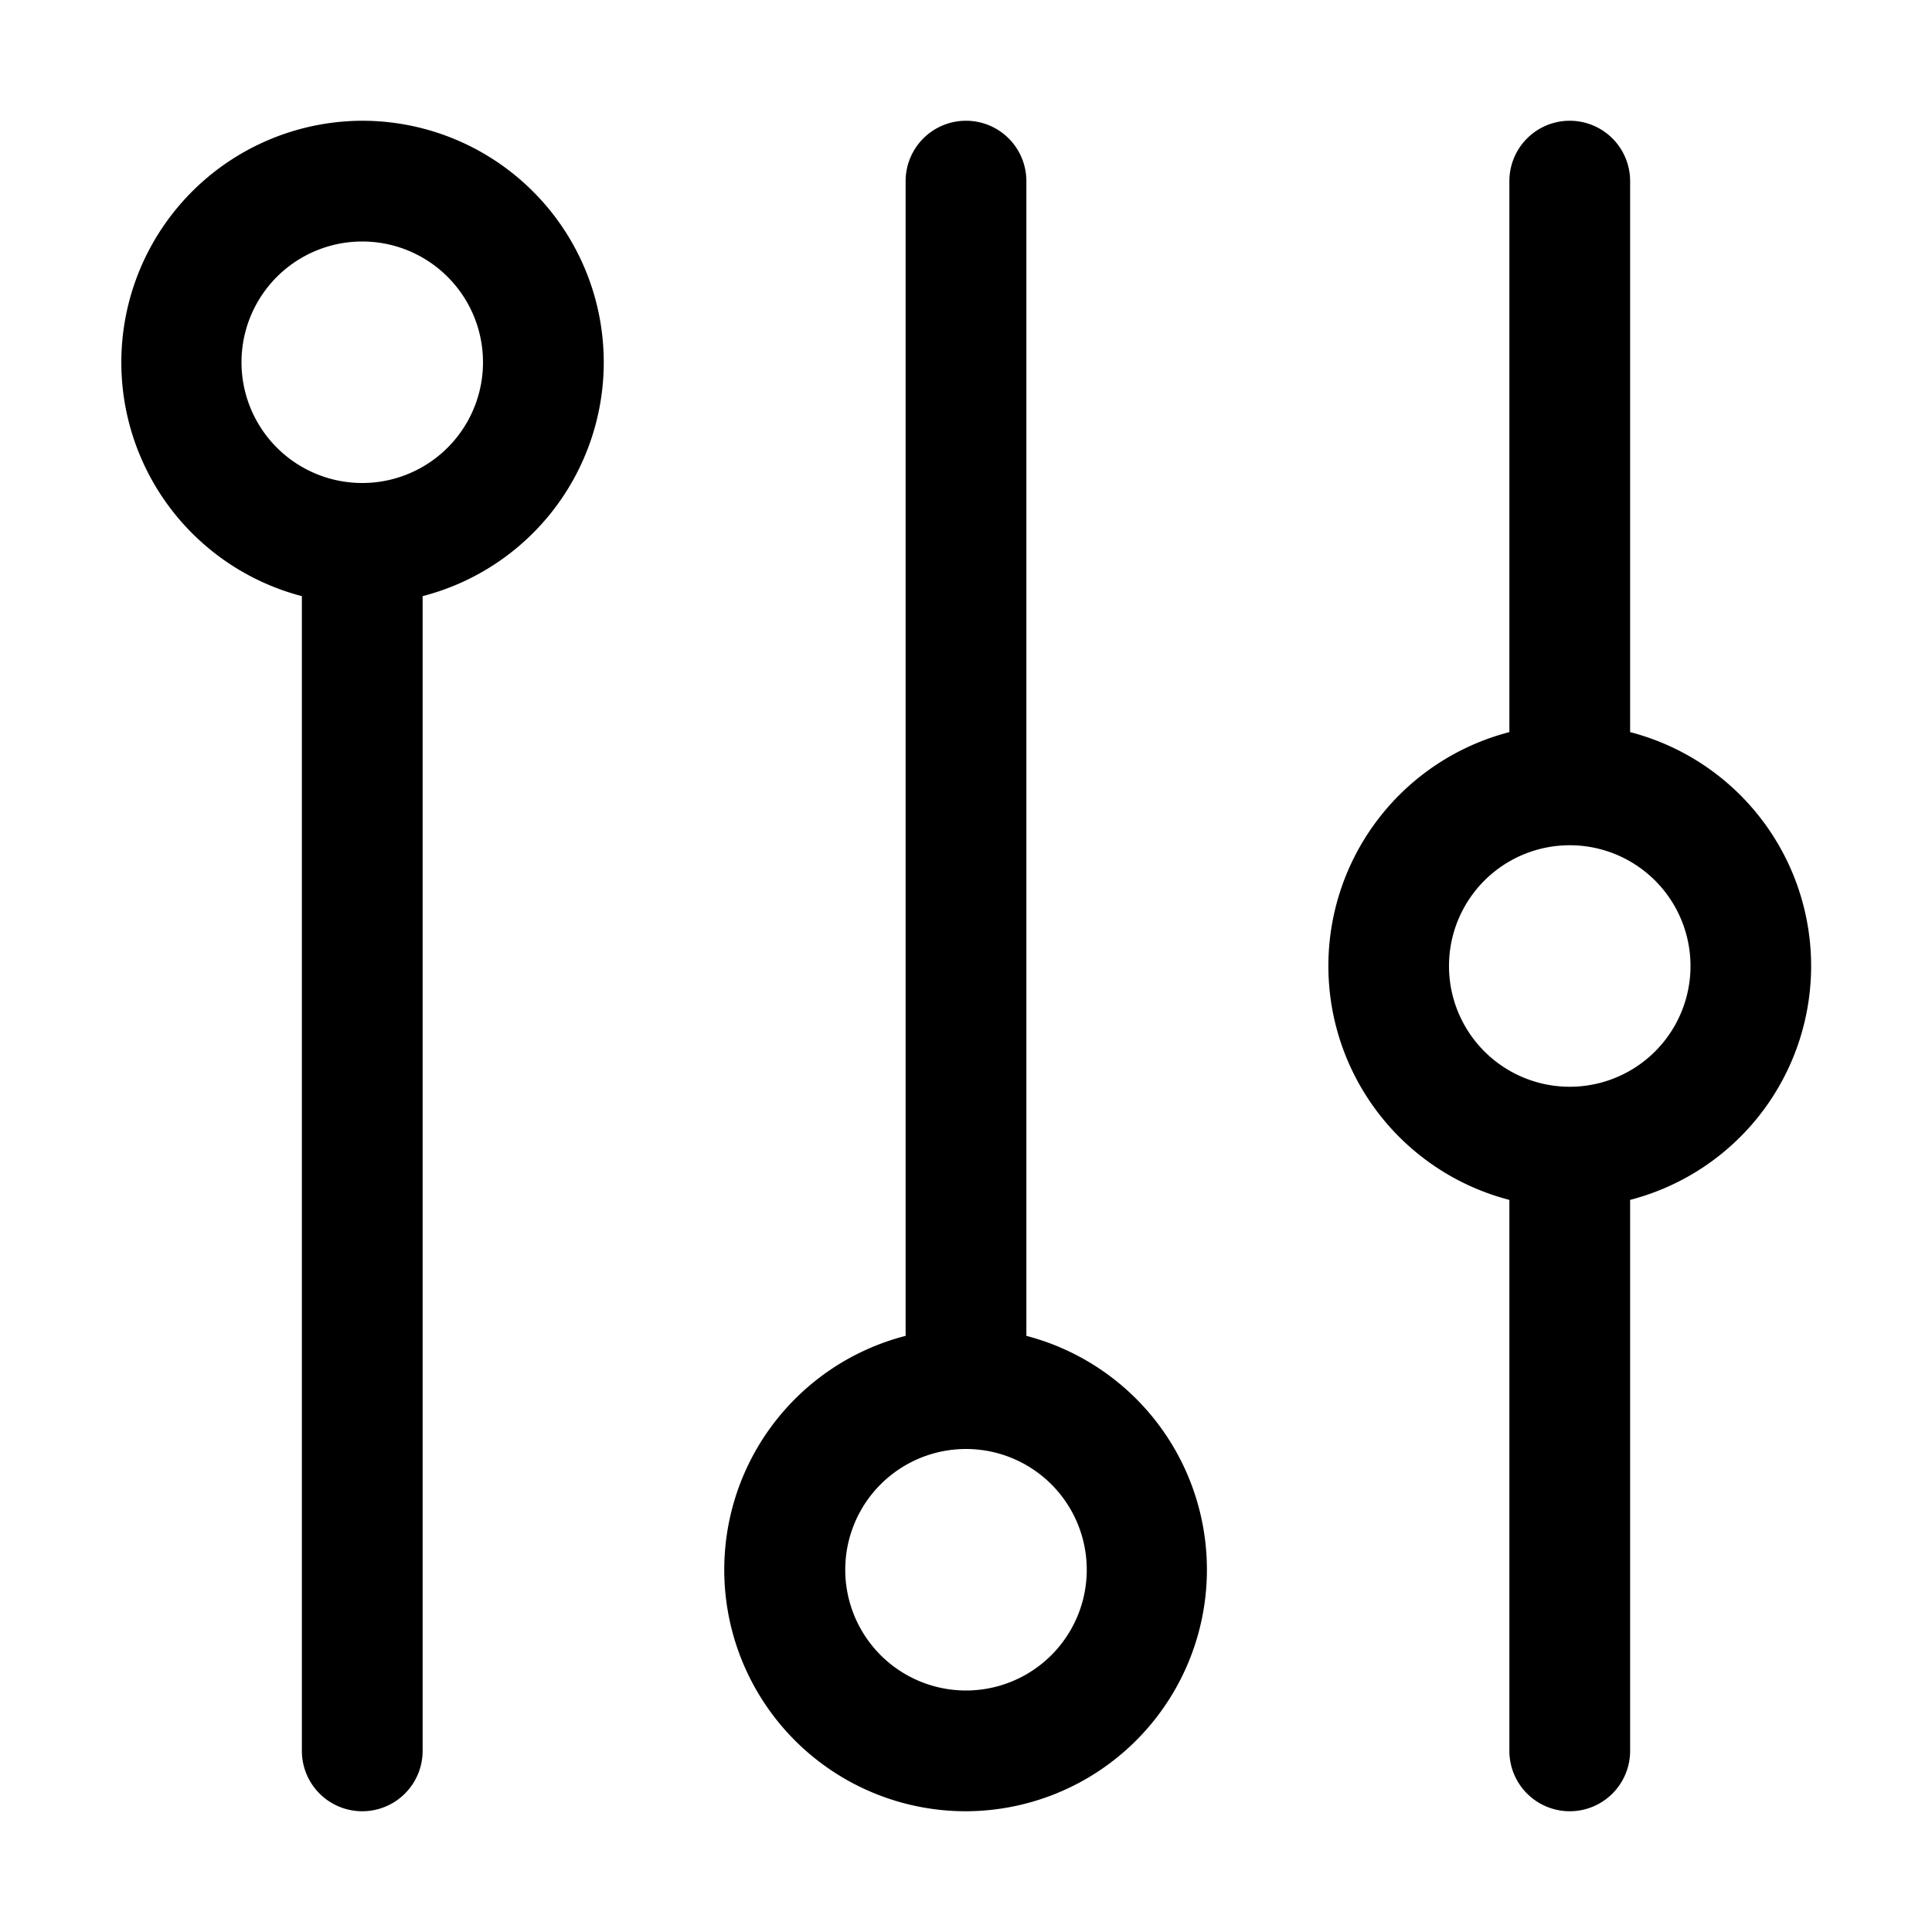<svg xmlns="http://www.w3.org/2000/svg" width="32" height="32" viewBox="0 0 32 32"><path d="M10 6a4 4 0 0 1-3 3.874V29a1 1 0 1 1-2 0V9.874A4.002 4.002 0 0 1 6 2a4 4 0 0 1 4 4M6 4a2 2 0 1 0 0 4 2 2 0 0 0 0-4M17 3v19.126A4.002 4.002 0 0 1 16 30a4 4 0 0 1-1-7.874V3a1 1 0 1 1 2 0m-3 23a2 2 0 1 0 4 0 2 2 0 0 0-4 0M27 3a1 1 0 1 0-2 0v9.126a4.002 4.002 0 0 0 0 7.748V29a1 1 0 1 0 2 0v-9.126a4.002 4.002 0 0 0 0-7.748zm-1 15a2 2 0 1 1 0-4 2 2 0 0 1 0 4"/></svg>